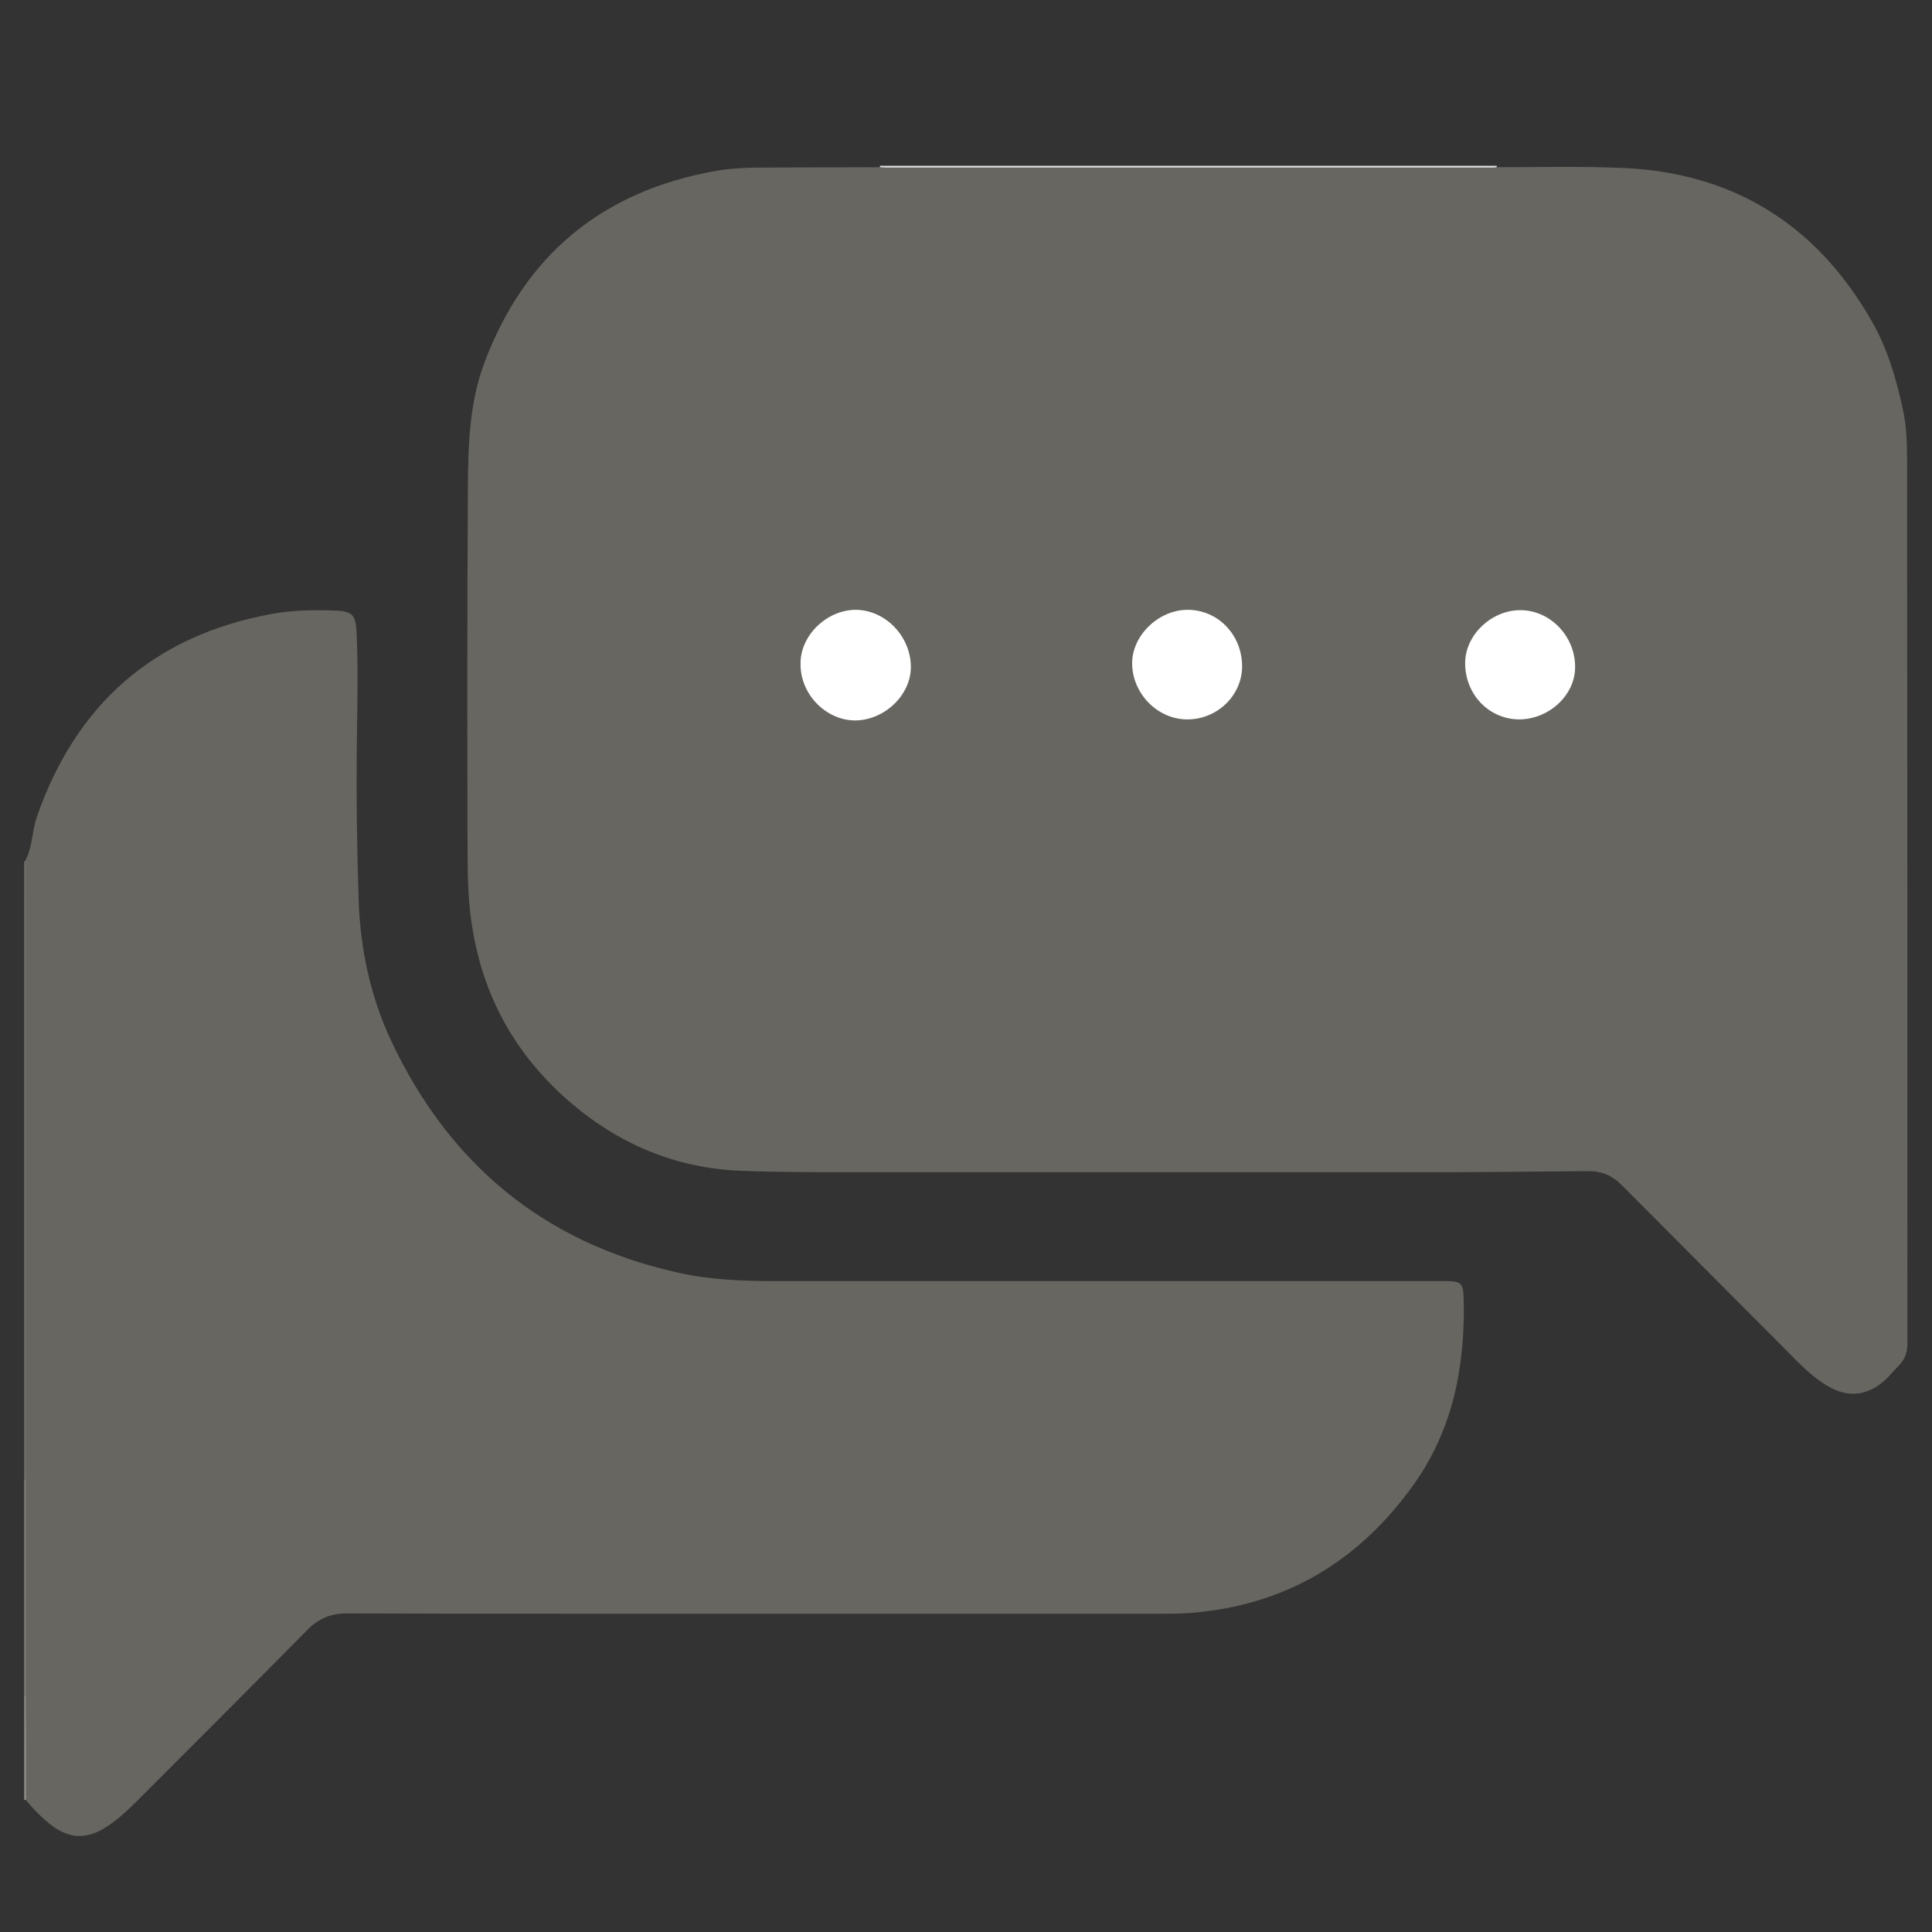 <?xml version="1.0" encoding="utf-8"?>
<!-- Generator: Adobe Illustrator 18.1.1, SVG Export Plug-In . SVG Version: 6.00 Build 0)  -->
<svg version="1.1" id="Layer_1" xmlns="http://www.w3.org/2000/svg" xmlns:xlink="http://www.w3.org/1999/xlink" x="0px" y="0px"
	 viewBox="0 0 550 550" enable-background="new 0 0 550 550" xml:space="preserve">
<rect x="0" y="0" width="550" height="550" fill="#333333" stroke="none"/>
<g>
	<path fill="#76736E" d="M6.9,245.2c0.1,0,0.3-0.1,0.4-0.1c1.1,1,0.8,2.3,0.8,3.5c0,6.5,0,13,0,19.6c0,49.4,0,98.9,0,148.3
		c0,1.5,0.2,3.1-0.4,4.6c-0.2,0.3-0.4,0.4-0.8,0.3C6.9,362.5,6.9,303.9,6.9,245.2z"/>
	<path fill="#E2E0DE" d="M426.1,47.2c0,0.1,0,0.3,0,0.4c-1,1-2.3,0.8-3.5,0.8c-7.7,0-15.3,0-23,0c-48.2,0-96.4,0-144.7,0
		c-1.5,0-3.1,0.4-4.4-0.8c0-0.1,0-0.3,0-0.4C309.1,47.2,367.6,47.2,426.1,47.2z"/>
	<path fill="#85817D" d="M6.9,421.2c0.1,0,0.3,0,0.4,0c0.9,0.9,0.8,2,0.8,3.1c0,18.5,0,36.9,0,55.4c0,0.9,0,1.9-0.4,2.7
		c-0.2,0.3-0.4,0.4-0.8,0.3C6.9,462.2,6.9,441.7,6.9,421.2z"/>
	<path fill="#94908C" d="M6.9,482.7c0.1,0,0.3,0,0.4,0c0.9,0.8,0.8,1.8,0.8,2.8c0,8,0,16.1,0,24.1c0,1,0.1,2-0.7,2.8
		c-0.2,0-0.3,0-0.5,0C6.9,502.6,6.9,492.6,6.9,482.7z"/>
	<path fill="#686661" d="M250.5,47.6c0.6,0,1.2,0.1,1.9,0.1c57.4,0,114.8,0,172.1,0c0.5,0,1.1,0,1.6-0.1c11.9,0,23.8-0.3,35.6,0.2
		c31.8,1.3,55.5,16.2,71.2,43.7c4.5,7.9,7,16.5,8.9,25.5c1.2,5.7,1.1,11.2,1.1,16.7c0.1,82.8,0.1,165.6,0.1,248.5
		c0,2.5-0.5,4.5-2.2,6.3c-1.4,1.4-2.7,3-4.2,4.4c-5.1,4.6-10.7,5.1-16.6,1.5c-3.1-1.9-5.7-4.2-8.3-6.8
		c-16.7-16.8-33.4-33.5-50.1-50.3c-2.8-2.8-5.9-4-9.8-3.9c-14.1,0.1-28.2,0.3-42.4,0.3c-56.1,0-112.2,0-168.4,0c-10,0-20,0-30-0.4
		c-18.6-0.7-34.9-7.6-48.9-19.7c-14.8-12.8-24-28.8-27.4-48.1c-1.5-8.1-1.6-16.4-1.6-24.6c-0.1-34.3-0.1-68.6,0.1-102.9
		c0.1-11.6,0.5-23.2,4.5-34.2c11.5-31.1,33.7-49.5,66.4-55.2c4.2-0.7,8.5-0.9,12.8-0.9C228.2,47.7,239.3,47.6,250.5,47.6z"/>
	<path fill="#686661" d="M7.4,512.5c0-9.9,0-19.8-0.1-29.8c0-20.5,0-41,0-61.5c0-53.2,0-106.5,0-159.7c0-5.5,0-11-0.1-16.5
		c2.1-3.9,1.9-8.4,3.3-12.5c11.2-32.1,33.3-51.5,66.7-57.7c5.9-1.1,11.9-1.2,17.9-1c5.2,0.2,6.1,1.1,6.4,6.1
		c0.5,10.2,0.2,20.5,0.1,30.7c-0.2,15.3,0,30.6,0.5,45.8c0.5,14,3.4,27.4,9.3,40c16.5,35,43.4,57.3,81.2,65.8
		c9.1,2.1,18.4,2.5,27.8,2.5c63.3,0,126.7,0,190,0c5.9,0,6.2,0.2,6.3,6.1c0.3,18.6-3.2,36.2-14.1,51.6c-14.9,21-34.9,33.7-60.8,36.5
		c-3.4,0.4-6.8,0.5-10.2,0.5c-54,0-108,0-162.1,0c-23.6,0-47.2,0-70.8-0.1c-4.4,0-7.9,1.4-11,4.5c-16,16.2-32.2,32.4-48.3,48.5
		c-3,3-6.1,6-9.8,8.2c-5.2,3.1-9.8,2.9-14.7-0.7C12.2,517.8,9.7,515.2,7.4,512.5z"/>
	<path fill="#FFFFFF" d="M243.5,173.6c8.5,0,15.8,7.5,15.8,16.3c0,8-7.5,15.1-15.8,15.2c-8.4,0-15.7-7.5-15.6-16.1
		C227.8,180.9,235.3,173.7,243.5,173.6z"/>
	<path fill="#FFFFFF" d="M338,204.8c-8.5,0-15.7-7.4-15.7-16c0-7.9,7.5-15.2,15.8-15.2c8.6,0,15.5,7.1,15.5,16.1
		C353.6,197.9,346.6,204.8,338,204.8z"/>
	<path fill="#FFFFFF" d="M432.4,204.8c-8.6-0.1-15.4-7.2-15.3-16.2c0.1-7.9,7.5-14.9,15.7-14.9c8.5,0,15.6,7.4,15.6,16.1
		C448.5,197.8,441,204.8,432.4,204.8z"/>
</g>
</svg>
